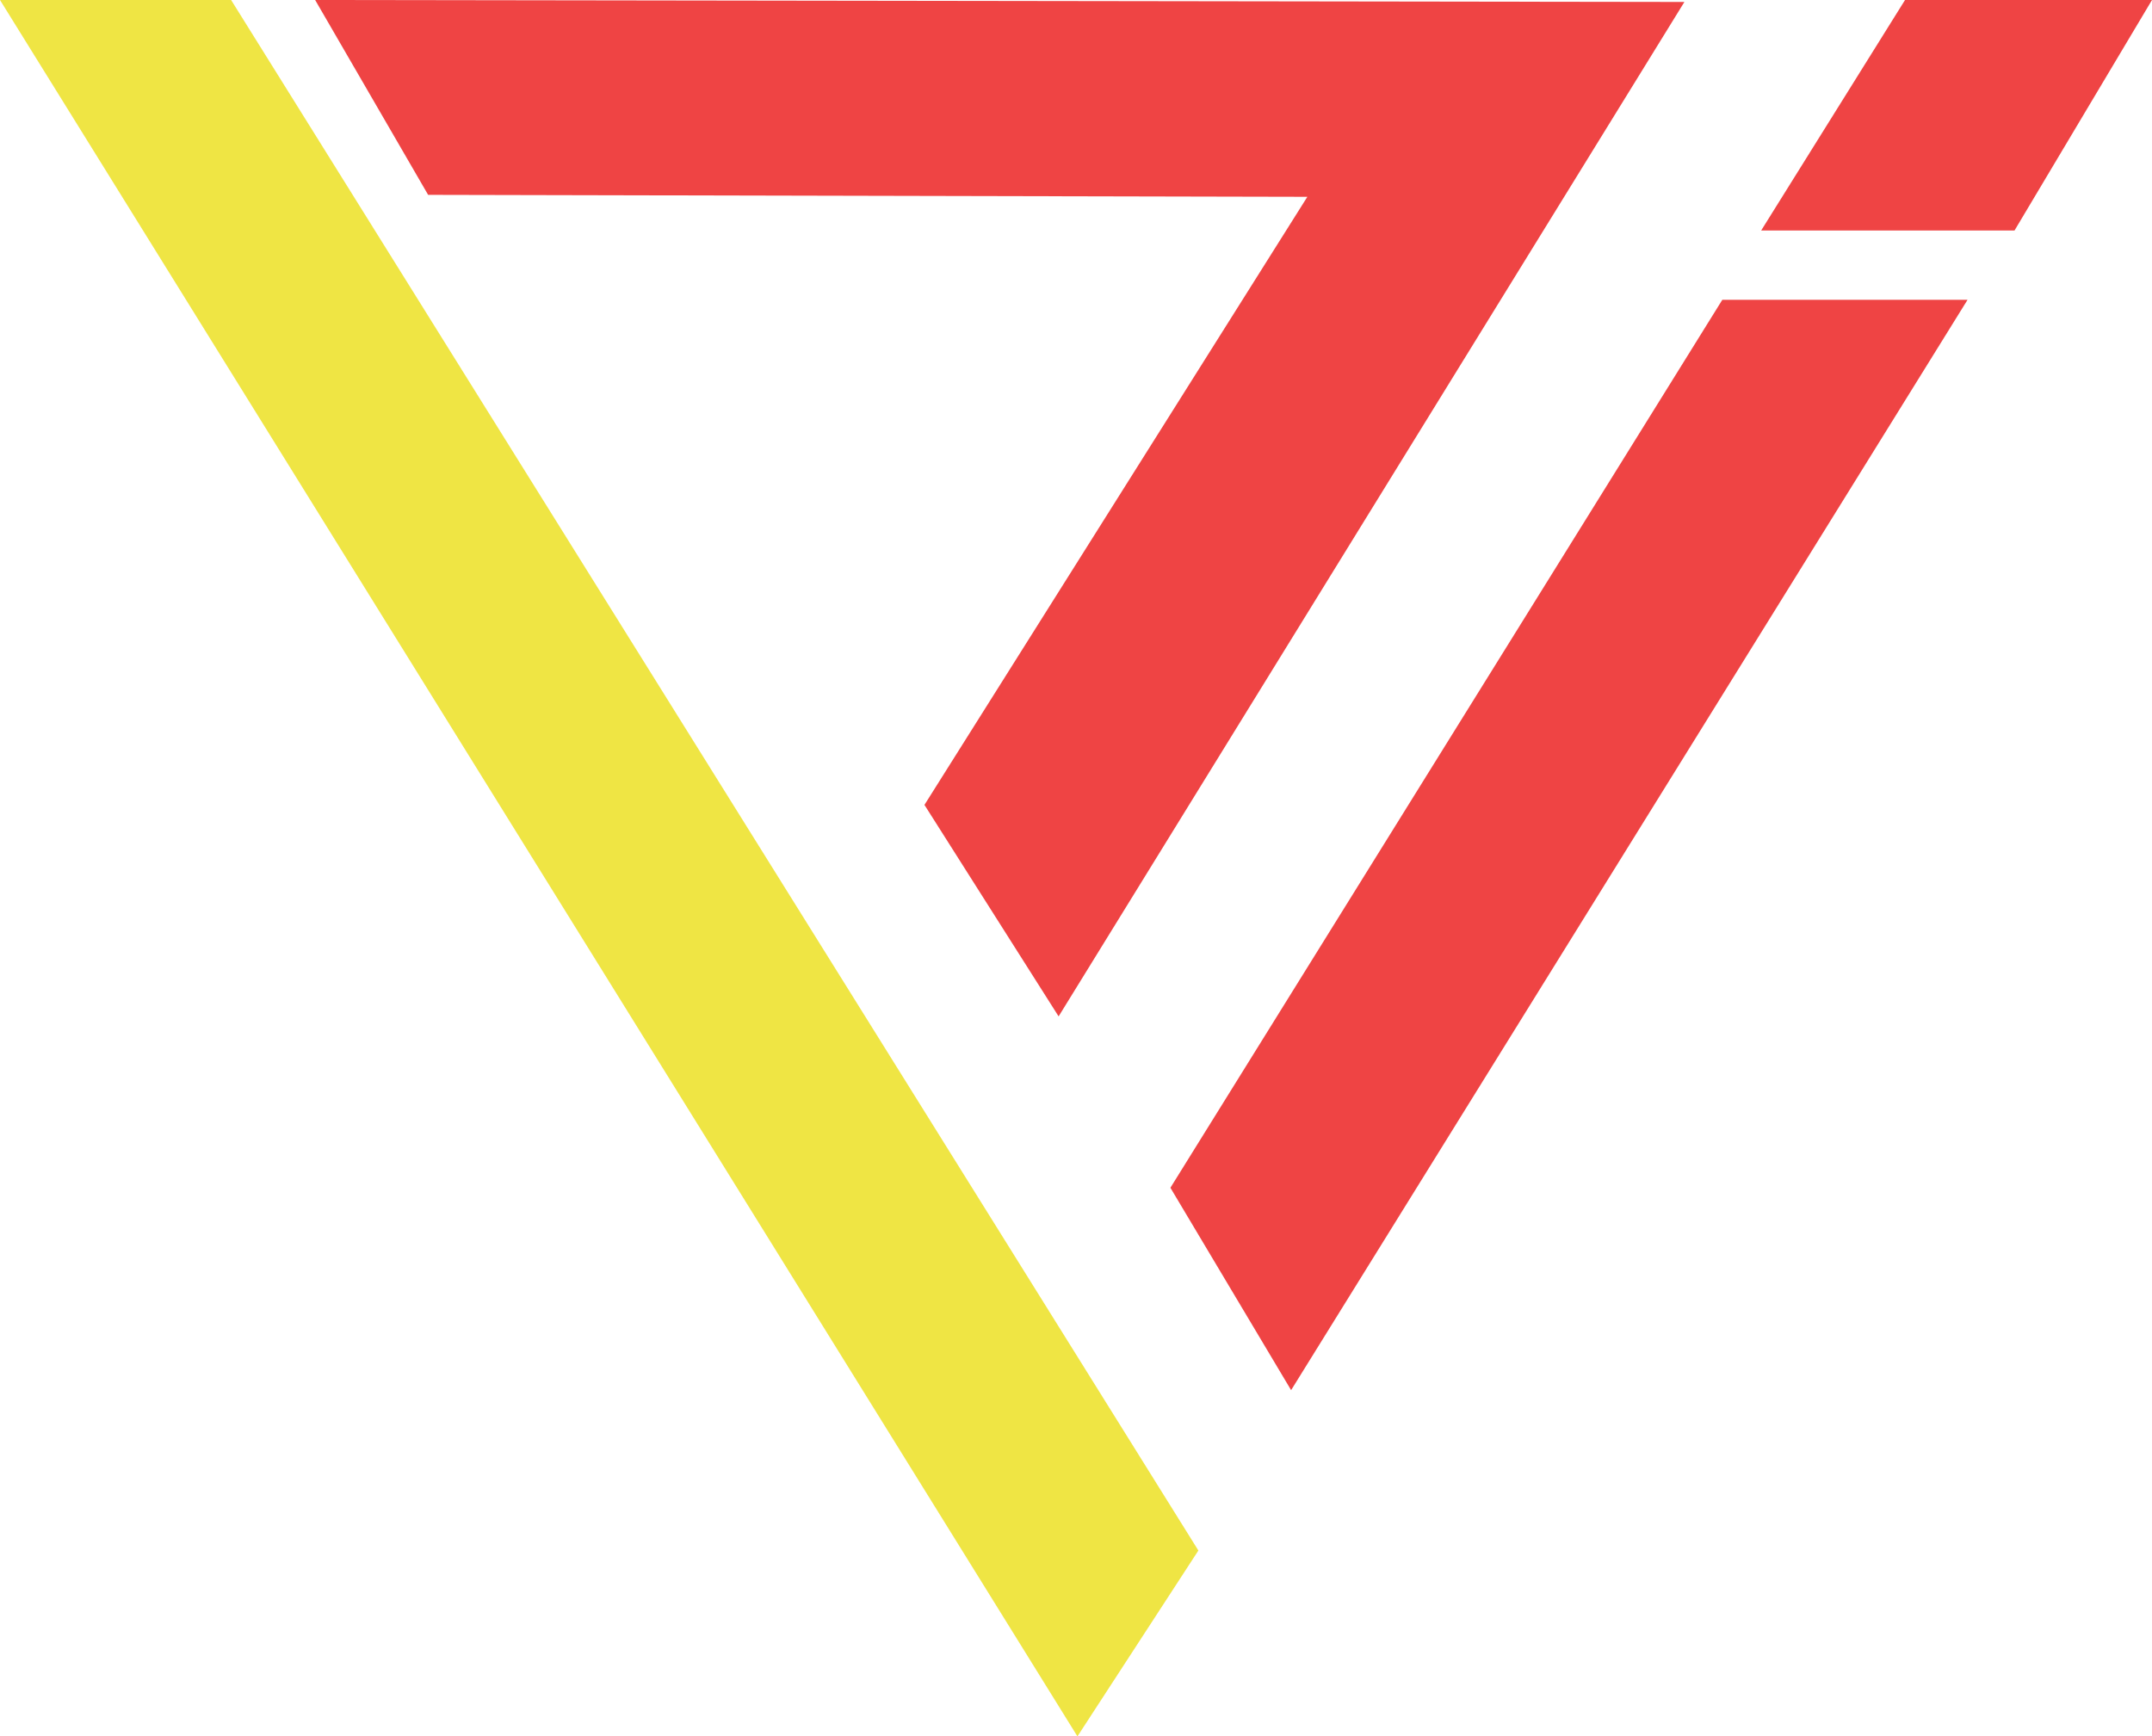 <svg xmlns="http://www.w3.org/2000/svg" width="478.49" height="386.131" viewBox="0 0 478.49 386.131">
  <g id="Group_1" data-name="Group 1" transform="translate(0 0)">
    <path id="Path_1" data-name="Path 1" d="M3199.782,246.509h51.389l215.067,344.8-26.893,41.328Z" transform="translate(-3199.782 -246.509)" fill="#efe544"/>
    <path id="Path_2" data-name="Path 2" d="M3236.835,246.509l304.446.435L3402.141,472.53l-29.83-47.033,85.136-135.221-195.492-.435Z" transform="translate(-3166.762 -246.509)" fill="#ef4444"/>
    <path id="Path_3" data-name="Path 3" d="M3460.1,281.763h54.525l-150.4,242.464-26.839-45.008Z" transform="translate(-3077.15 -215.091)" fill="#ef4444"/>
    <path id="Path_4" data-name="Path 4" d="M3438.828,246.509l-31.988,51.259h56.333l30.57-51.259Z" transform="translate(-3015.253 -246.509)" fill="#ef4444"/>
  </g>
</svg>

